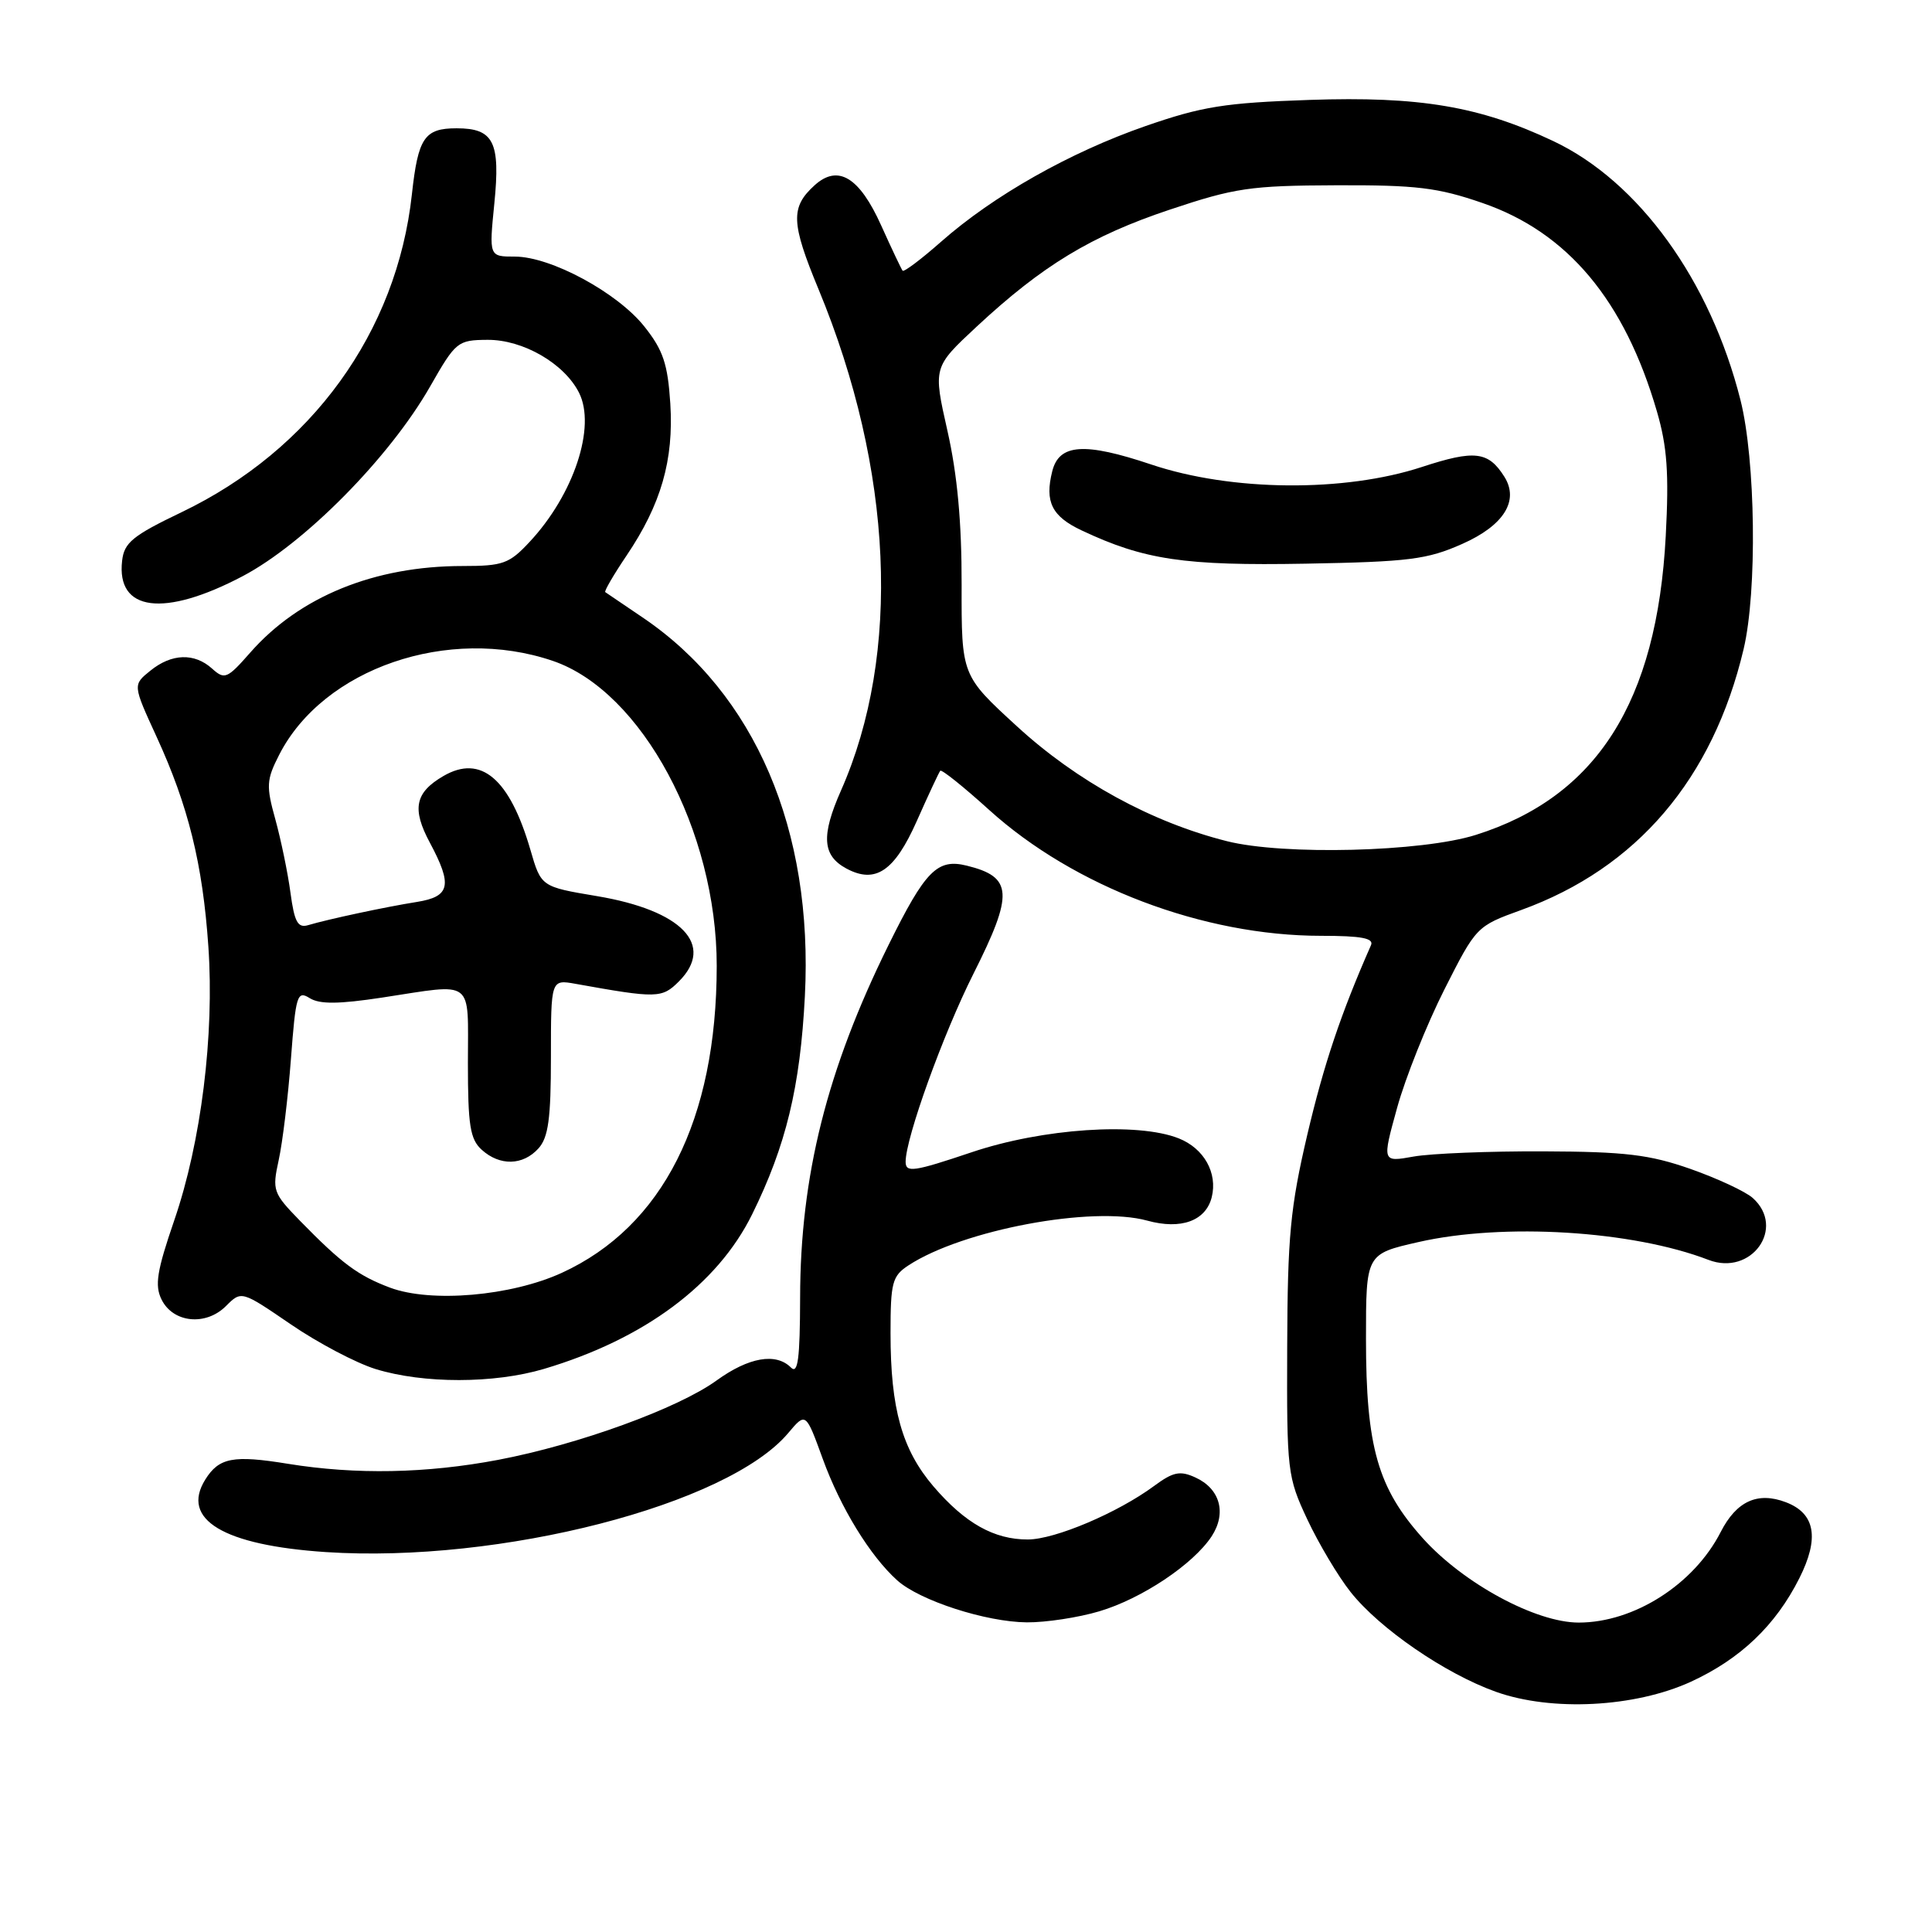 <?xml version="1.0" encoding="UTF-8" standalone="no"?>
<!DOCTYPE svg PUBLIC "-//W3C//DTD SVG 1.1//EN" "http://www.w3.org/Graphics/SVG/1.1/DTD/svg11.dtd" >
<svg xmlns="http://www.w3.org/2000/svg" xmlns:xlink="http://www.w3.org/1999/xlink" version="1.1" viewBox="0 0 256 256">
 <g >
 <path fill="currentColor"
d=" M 224.03 222.85 C 230.60 219.83 235.27 215.39 238.42 209.13 C 241.11 203.79 240.53 200.53 236.63 199.05 C 232.89 197.63 230.09 198.91 228.00 203.00 C 224.46 209.93 216.52 215.00 209.19 215.00 C 203.50 215.00 193.93 209.82 188.55 203.85 C 182.56 197.18 181.00 191.73 181.00 177.40 C 181.00 166.16 181.00 166.16 187.95 164.58 C 199.23 162.01 216.31 163.06 226.38 166.94 C 232.07 169.13 236.67 162.70 232.25 158.74 C 231.29 157.88 227.57 156.15 224.00 154.89 C 218.57 152.99 215.36 152.60 204.50 152.56 C 197.35 152.53 189.62 152.84 187.31 153.25 C 183.13 154.00 183.13 154.00 185.13 146.77 C 186.23 142.79 189.05 135.75 191.38 131.13 C 195.60 122.78 195.65 122.72 201.57 120.58 C 216.89 115.03 226.96 103.22 231.04 86.00 C 232.85 78.34 232.63 60.96 230.62 53.00 C 226.62 37.15 217.14 24.04 205.81 18.69 C 196.08 14.09 188.10 12.74 173.50 13.24 C 162.31 13.62 159.29 14.10 151.77 16.71 C 141.76 20.19 131.63 25.92 124.71 32.02 C 122.07 34.35 119.77 36.08 119.60 35.87 C 119.44 35.67 118.15 32.96 116.75 29.85 C 113.87 23.46 111.04 21.75 107.95 24.54 C 104.73 27.46 104.80 29.50 108.47 38.35 C 118.35 62.23 119.44 86.64 111.44 104.74 C 108.78 110.75 108.96 113.37 112.16 115.09 C 116.01 117.15 118.53 115.44 121.49 108.77 C 123.02 105.32 124.42 102.33 124.59 102.13 C 124.77 101.92 127.69 104.26 131.08 107.33 C 142.32 117.50 159.46 124.00 175.05 124.00 C 180.41 124.00 182.08 124.32 181.66 125.25 C 177.67 134.31 175.42 141.02 173.23 150.33 C 170.97 159.99 170.61 163.80 170.56 178.50 C 170.50 194.99 170.58 195.68 173.23 201.34 C 174.74 204.55 177.31 208.87 178.96 210.95 C 182.81 215.81 191.49 221.77 198.21 224.17 C 205.61 226.81 216.60 226.24 224.03 222.85 Z  M 145.65 213.51 C 151.29 211.84 158.11 207.28 160.55 203.57 C 162.56 200.49 161.67 197.26 158.39 195.77 C 156.36 194.84 155.45 195.03 152.92 196.90 C 148.11 200.45 139.80 203.98 136.20 203.99 C 131.72 204.00 127.88 201.84 123.70 196.97 C 119.52 192.08 118.00 186.67 118.00 176.67 C 118.00 169.93 118.22 169.08 120.39 167.66 C 127.57 162.96 144.78 159.74 152.02 161.74 C 156.48 162.97 159.77 161.78 160.56 158.64 C 161.36 155.42 159.54 152.17 156.19 150.84 C 150.71 148.67 138.16 149.51 128.75 152.68 C 121.05 155.27 120.00 155.42 120.00 153.94 C 120.00 150.79 124.97 137.01 128.99 129.02 C 134.34 118.38 134.20 116.20 128.09 114.70 C 124.20 113.74 122.61 115.35 117.75 125.19 C 109.58 141.72 106.04 155.82 106.02 171.95 C 106.00 180.08 105.73 182.13 104.80 181.20 C 102.81 179.21 99.21 179.84 94.95 182.92 C 89.84 186.62 76.63 191.42 66.00 193.44 C 56.49 195.24 47.16 195.42 38.15 193.96 C 30.90 192.78 29.02 193.14 27.20 196.05 C 23.90 201.34 29.60 204.76 43.20 205.66 C 66.27 207.17 96.43 199.41 104.44 189.89 C 106.77 187.12 106.77 187.12 109.02 193.31 C 111.37 199.78 115.29 206.17 118.88 209.40 C 121.85 212.08 130.66 214.93 136.07 214.97 C 138.58 214.99 142.90 214.33 145.65 213.51 Z  M 72.07 181.39 C 85.34 177.45 95.06 170.23 99.66 160.91 C 104.15 151.80 106.03 144.05 106.65 132.00 C 107.79 109.97 100.04 91.87 85.14 81.81 C 82.59 80.09 80.37 78.58 80.20 78.46 C 80.04 78.34 81.30 76.17 83.00 73.65 C 87.60 66.84 89.29 60.96 88.82 53.48 C 88.48 48.22 87.87 46.40 85.40 43.29 C 81.82 38.77 72.99 34.00 68.22 34.00 C 64.80 34.00 64.80 34.00 65.50 26.98 C 66.32 18.80 65.42 17.00 60.50 17.00 C 56.24 17.00 55.40 18.25 54.58 25.73 C 52.59 44.01 41.30 59.60 24.06 67.87 C 17.57 70.98 16.45 71.90 16.18 74.31 C 15.41 81.02 21.71 81.84 32.13 76.36 C 40.33 72.05 51.62 60.63 57.00 51.20 C 60.39 45.26 60.63 45.06 64.60 45.03 C 69.29 45.00 74.76 48.15 76.72 52.03 C 79.01 56.55 76.03 65.54 70.17 71.81 C 67.48 74.70 66.64 75.00 61.31 75.00 C 49.61 75.00 39.67 79.05 33.15 86.48 C 30.11 89.94 29.76 90.09 28.11 88.60 C 25.76 86.48 22.74 86.58 19.91 88.88 C 17.59 90.75 17.59 90.75 20.75 97.63 C 24.95 106.77 26.86 114.48 27.61 125.43 C 28.42 137.17 26.65 151.35 23.09 161.70 C 20.78 168.43 20.48 170.32 21.41 172.20 C 22.94 175.29 27.27 175.73 29.94 173.06 C 31.99 171.01 31.99 171.01 38.53 175.48 C 42.12 177.94 47.19 180.61 49.78 181.41 C 56.13 183.36 65.45 183.35 72.07 181.39 Z  M 162.57 111.46 C 152.60 108.95 142.69 103.53 134.74 96.23 C 127.40 89.50 127.40 89.50 127.42 77.50 C 127.44 69.24 126.85 62.87 125.54 57.08 C 123.64 48.66 123.64 48.66 129.38 43.31 C 138.13 35.17 144.58 31.26 155.00 27.78 C 163.60 24.90 165.69 24.59 177.00 24.55 C 187.67 24.51 190.51 24.85 196.44 26.90 C 207.73 30.79 215.27 39.81 219.55 54.52 C 220.91 59.19 221.16 62.71 220.72 71.02 C 219.56 93.02 211.57 105.58 195.55 110.63 C 188.39 112.89 170.06 113.35 162.57 111.46 Z  M 193.76 72.07 C 199.27 69.63 201.33 66.33 199.33 63.16 C 197.21 59.80 195.40 59.59 188.43 61.87 C 178.14 65.25 163.18 65.12 152.55 61.55 C 143.70 58.58 140.34 58.80 139.43 62.44 C 138.41 66.49 139.37 68.42 143.32 70.28 C 151.61 74.19 156.96 74.98 173.00 74.69 C 186.70 74.44 189.11 74.14 193.76 72.07 Z  M 51.68 170.62 C 47.45 169.03 45.28 167.42 39.75 161.76 C 36.17 158.08 36.05 157.75 36.93 153.71 C 37.44 151.40 38.17 145.37 38.55 140.32 C 39.19 131.83 39.38 131.22 41.04 132.26 C 42.36 133.08 44.87 133.06 50.66 132.18 C 63.00 130.30 62.00 129.54 62.00 140.85 C 62.00 149.11 62.29 150.96 63.83 152.35 C 66.23 154.52 69.29 154.45 71.35 152.17 C 72.66 150.72 73.00 148.22 73.00 140.06 C 73.00 129.78 73.00 129.78 76.25 130.36 C 87.05 132.30 87.71 132.29 89.95 130.05 C 94.78 125.22 90.37 120.63 79.10 118.74 C 71.70 117.50 71.70 117.50 70.28 112.60 C 67.53 103.16 63.73 99.93 58.75 102.83 C 54.99 105.02 54.55 107.17 56.96 111.66 C 59.98 117.31 59.66 118.80 55.25 119.51 C 51.14 120.16 43.47 121.80 40.82 122.59 C 39.46 122.99 39.01 122.17 38.49 118.30 C 38.14 115.66 37.23 111.29 36.49 108.59 C 35.25 104.14 35.30 103.33 36.99 100.02 C 42.84 88.56 59.43 82.86 73.25 87.57 C 85.05 91.59 94.98 110.09 94.97 128.00 C 94.96 148.39 87.81 162.53 74.44 168.66 C 67.71 171.74 57.12 172.65 51.68 170.62 Z "/>
</g>
</svg>